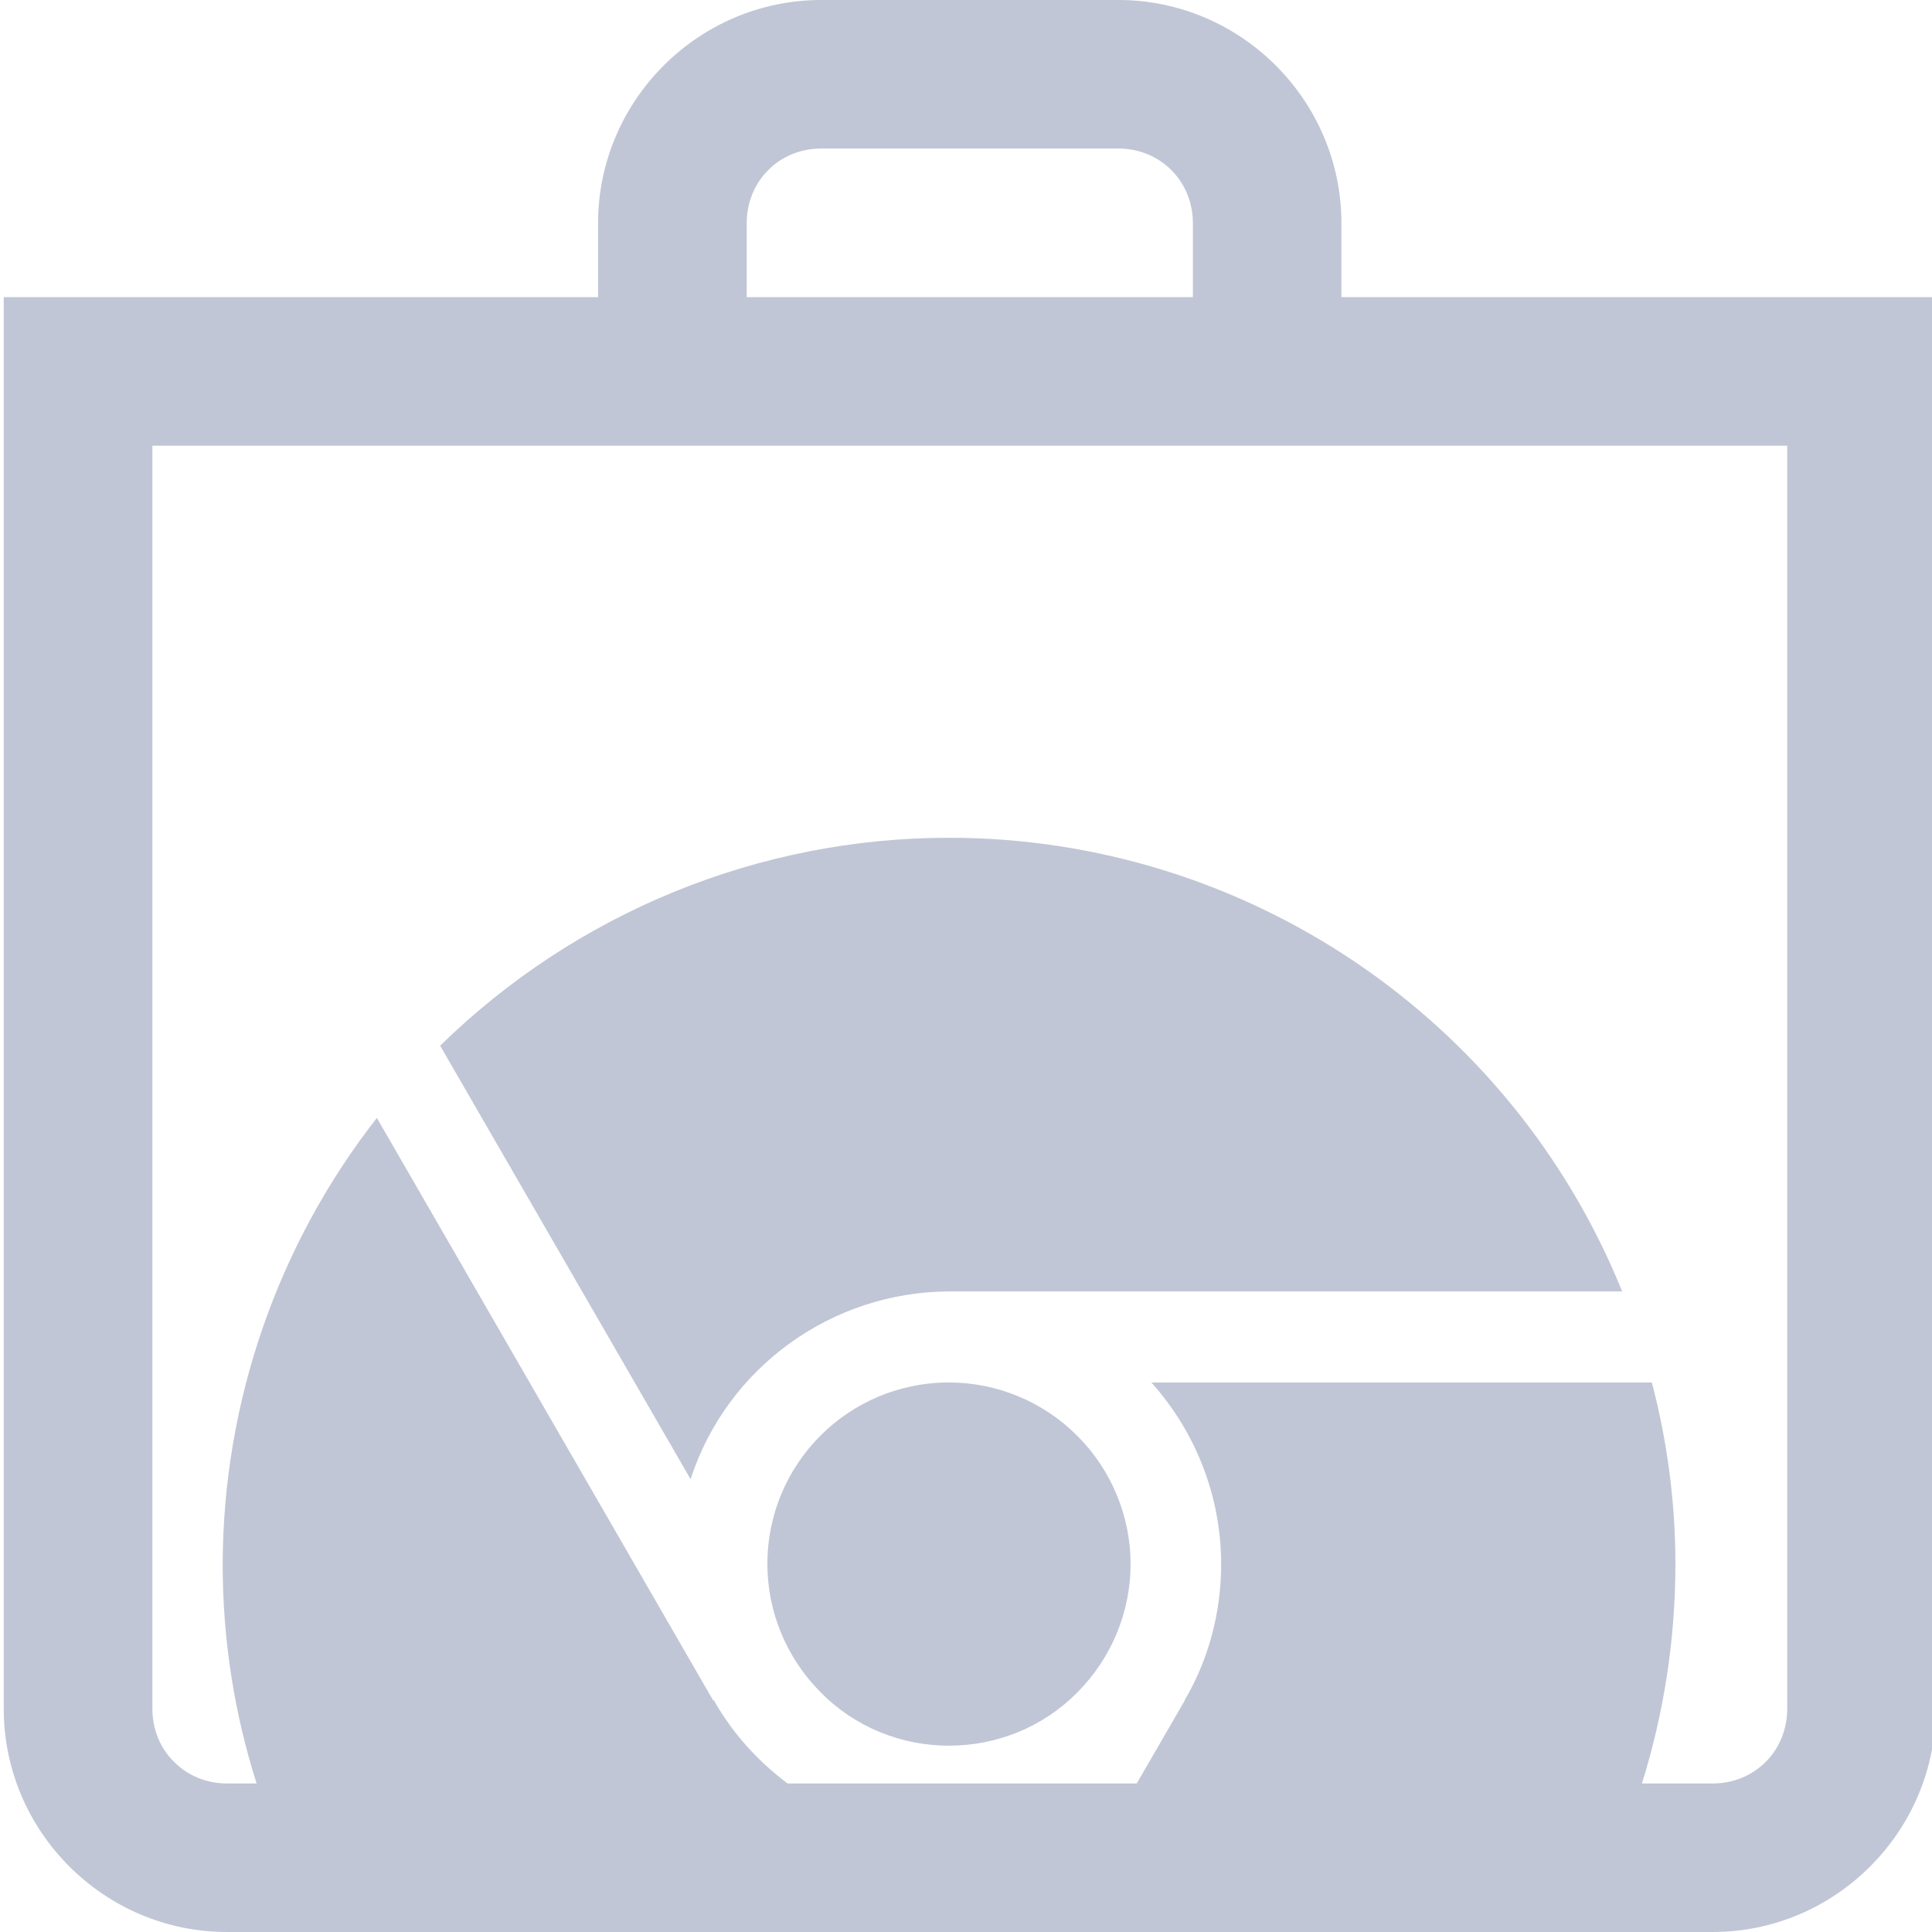 
<svg xmlns="http://www.w3.org/2000/svg" xmlns:xlink="http://www.w3.org/1999/xlink" width="16px" height="16px" viewBox="0 0 16 16" version="1.1">
<g id="surface1">
<path style=" stroke:none;fill-rule:evenodd;fill:#c1c6d6;fill-opacity:1;" d="M 13.598 14.77 L 14.184 14.77 C 14.531 14.77 14.801 14.5 14.801 14.152 L 14.801 3.691 L 1.262 3.691 L 1.262 14.152 C 1.262 14.316 1.324 14.477 1.441 14.59 C 1.555 14.707 1.715 14.77 1.879 14.77 L 2.125 14.77 C 1.941 14.191 1.844 13.582 1.844 12.953 C 1.848 11.613 2.297 10.312 3.121 9.258 L 5.906 14.082 L 5.91 14.078 C 6.066 14.355 6.277 14.586 6.523 14.77 L 9.414 14.77 L 9.812 14.082 L 9.812 14.078 C 10.012 13.738 10.113 13.348 10.113 12.953 C 10.113 12.398 9.906 11.863 9.535 11.449 L 13.68 11.449 C 13.809 11.941 13.875 12.445 13.875 12.953 C 13.875 13.586 13.777 14.195 13.598 14.77 Z M 6.801 1.23 L 9.262 1.23 C 9.609 1.23 9.879 1.5 9.879 1.848 L 9.879 2.461 L 6.184 2.461 L 6.184 1.848 C 6.184 1.5 6.453 1.23 6.801 1.23 Z M 6.801 0 C 5.785 0 4.953 0.832 4.953 1.848 L 4.953 2.461 L 0.031 2.461 L 0.031 14.152 C 0.031 15.168 0.863 16 1.879 16 L 14.184 16 C 15.199 16 16.031 15.168 16.031 14.152 L 16.031 2.461 L 11.109 2.461 L 11.109 1.848 C 11.109 0.832 10.277 0 9.262 0 Z M 7.859 6.938 C 6.281 6.938 4.77 7.559 3.645 8.66 L 5.719 12.25 C 6.02 11.324 6.887 10.699 7.859 10.695 L 13.434 10.695 C 12.516 8.426 10.309 6.938 7.859 6.938 Z M 7.859 11.449 C 7.027 11.449 6.355 12.121 6.355 12.953 C 6.355 13.352 6.516 13.734 6.797 14.016 C 7.078 14.301 7.461 14.457 7.859 14.457 C 8.258 14.457 8.641 14.301 8.922 14.016 C 9.203 13.734 9.363 13.352 9.363 12.953 C 9.363 12.555 9.203 12.172 8.922 11.891 C 8.641 11.609 8.258 11.449 7.859 11.449 Z M 7.859 11.449 "/>
</g>
</svg>
